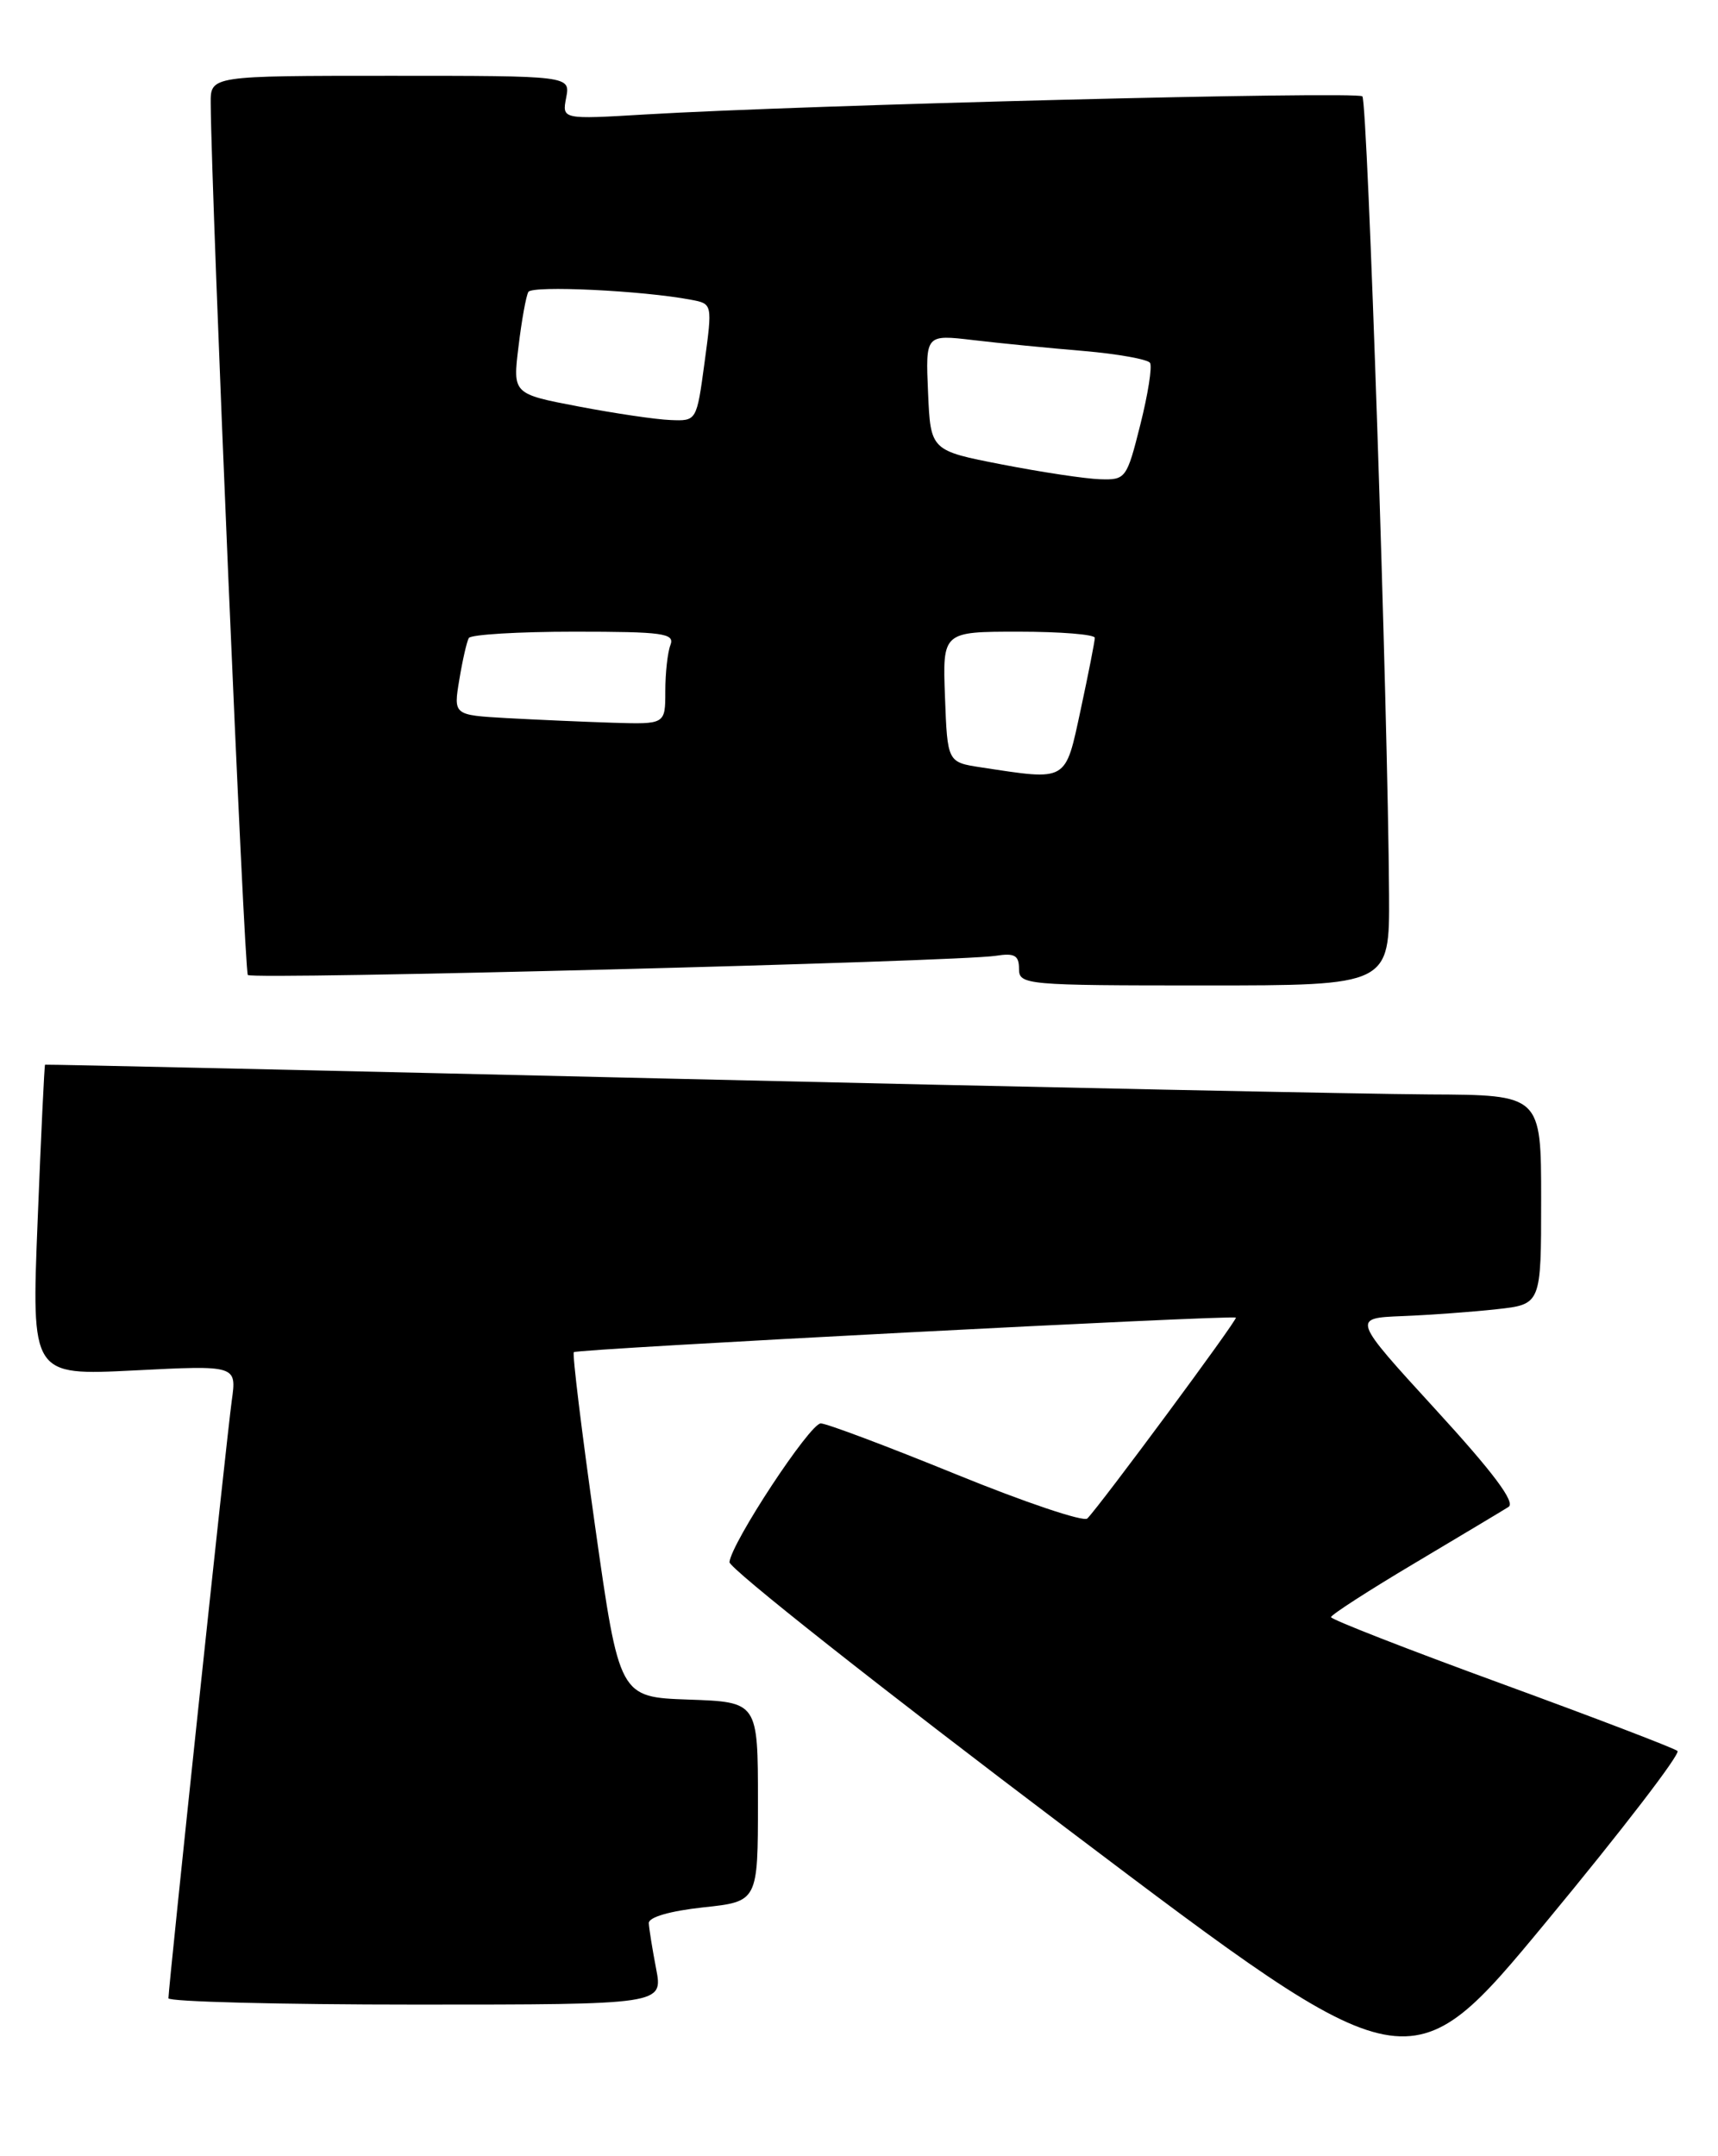 <?xml version="1.0" encoding="UTF-8" standalone="no"?>
<!DOCTYPE svg PUBLIC "-//W3C//DTD SVG 1.1//EN" "http://www.w3.org/Graphics/SVG/1.1/DTD/svg11.dtd" >
<svg xmlns="http://www.w3.org/2000/svg" xmlns:xlink="http://www.w3.org/1999/xlink" version="1.1" viewBox="0 0 204 256">
 <g >
 <path fill="currentColor"
d=" M 199.19 207.89 C 198.81 207.56 189.40 203.96 178.27 199.89 C 167.15 195.83 158.05 192.28 158.05 192.00 C 158.06 191.72 162.52 188.84 167.97 185.60 C 173.42 182.35 178.44 179.35 179.12 178.92 C 179.99 178.39 177.32 174.83 170.45 167.33 C 160.54 156.50 160.54 156.50 166.52 156.26 C 169.81 156.13 174.86 155.76 177.75 155.44 C 183.00 154.86 183.00 154.86 183.00 142.43 C 183.00 130.00 183.00 130.00 169.75 129.94 C 162.46 129.90 122.53 129.08 81.00 128.10 C 39.47 127.12 5.43 126.36 5.35 126.41 C 5.27 126.46 4.87 134.78 4.47 144.91 C 3.73 163.32 3.73 163.32 15.92 162.71 C 28.11 162.09 28.11 162.09 27.52 166.30 C 26.93 170.53 20.01 235.85 20.00 237.25 C 20.00 237.66 33.21 238.00 49.37 238.00 C 78.73 238.00 78.73 238.00 77.91 233.75 C 77.46 231.41 77.07 228.97 77.04 228.33 C 77.02 227.62 79.56 226.89 83.50 226.46 C 90.00 225.77 90.00 225.77 90.00 213.92 C 90.00 202.08 90.00 202.08 81.77 201.79 C 73.54 201.50 73.54 201.50 70.66 181.19 C 69.08 170.02 67.94 160.73 68.14 160.54 C 68.54 160.15 146.36 156.10 146.75 156.44 C 146.99 156.66 130.66 178.72 129.11 180.29 C 128.67 180.72 121.66 178.36 113.52 175.04 C 105.37 171.72 98.15 169.00 97.46 169.00 C 96.17 169.00 86.84 183.17 86.62 185.47 C 86.56 186.19 104.69 200.51 126.93 217.30 C 167.35 247.83 167.35 247.83 183.62 228.16 C 192.57 217.35 199.57 208.23 199.19 207.89 Z  M 164.94 106.25 C 164.81 84.27 162.40 12.06 161.77 11.44 C 161.13 10.80 95.83 12.45 76.62 13.59 C 66.73 14.18 66.73 14.18 67.23 11.59 C 67.72 9.00 67.72 9.00 46.36 9.00 C 25.00 9.00 25.00 9.00 25.02 12.25 C 25.11 23.97 29.00 115.33 29.43 115.76 C 30.01 116.34 113.75 114.19 118.25 113.48 C 120.47 113.13 121.00 113.43 121.00 115.03 C 121.00 116.93 121.76 117.00 143.00 117.00 C 165.00 117.00 165.00 117.00 164.94 106.25 Z  M 116.50 91.11 C 112.50 90.50 112.50 90.50 112.21 82.75 C 111.92 75.00 111.92 75.00 120.96 75.00 C 125.93 75.00 130.00 75.33 130.00 75.73 C 130.00 76.13 129.25 79.95 128.33 84.23 C 126.46 92.91 126.85 92.68 116.50 91.11 Z  M 60.17 85.26 C 53.84 84.90 53.84 84.90 54.54 80.70 C 54.92 78.39 55.43 76.16 55.67 75.75 C 55.92 75.34 61.54 75.00 68.17 75.00 C 78.74 75.00 80.14 75.19 79.61 76.58 C 79.27 77.45 79.00 79.93 79.00 82.08 C 79.00 86.00 79.00 86.00 72.75 85.81 C 69.31 85.70 63.65 85.45 60.17 85.26 Z  M 119.00 55.15 C 110.50 53.50 110.50 53.50 110.20 46.61 C 109.90 39.71 109.90 39.71 115.57 40.38 C 118.69 40.75 124.58 41.33 128.66 41.67 C 132.73 42.02 136.29 42.66 136.56 43.09 C 136.83 43.53 136.31 46.84 135.40 50.44 C 133.80 56.81 133.67 57.00 130.63 56.90 C 128.91 56.85 123.67 56.06 119.00 55.15 Z  M 68.69 48.26 C 60.88 46.77 60.88 46.77 61.57 41.14 C 61.94 38.04 62.47 35.12 62.74 34.66 C 63.20 33.87 76.33 34.50 82.05 35.59 C 84.60 36.07 84.60 36.07 83.66 43.04 C 82.72 50.00 82.72 50.00 79.61 49.87 C 77.90 49.81 72.99 49.08 68.69 48.26 Z "/>
</g>
</svg>